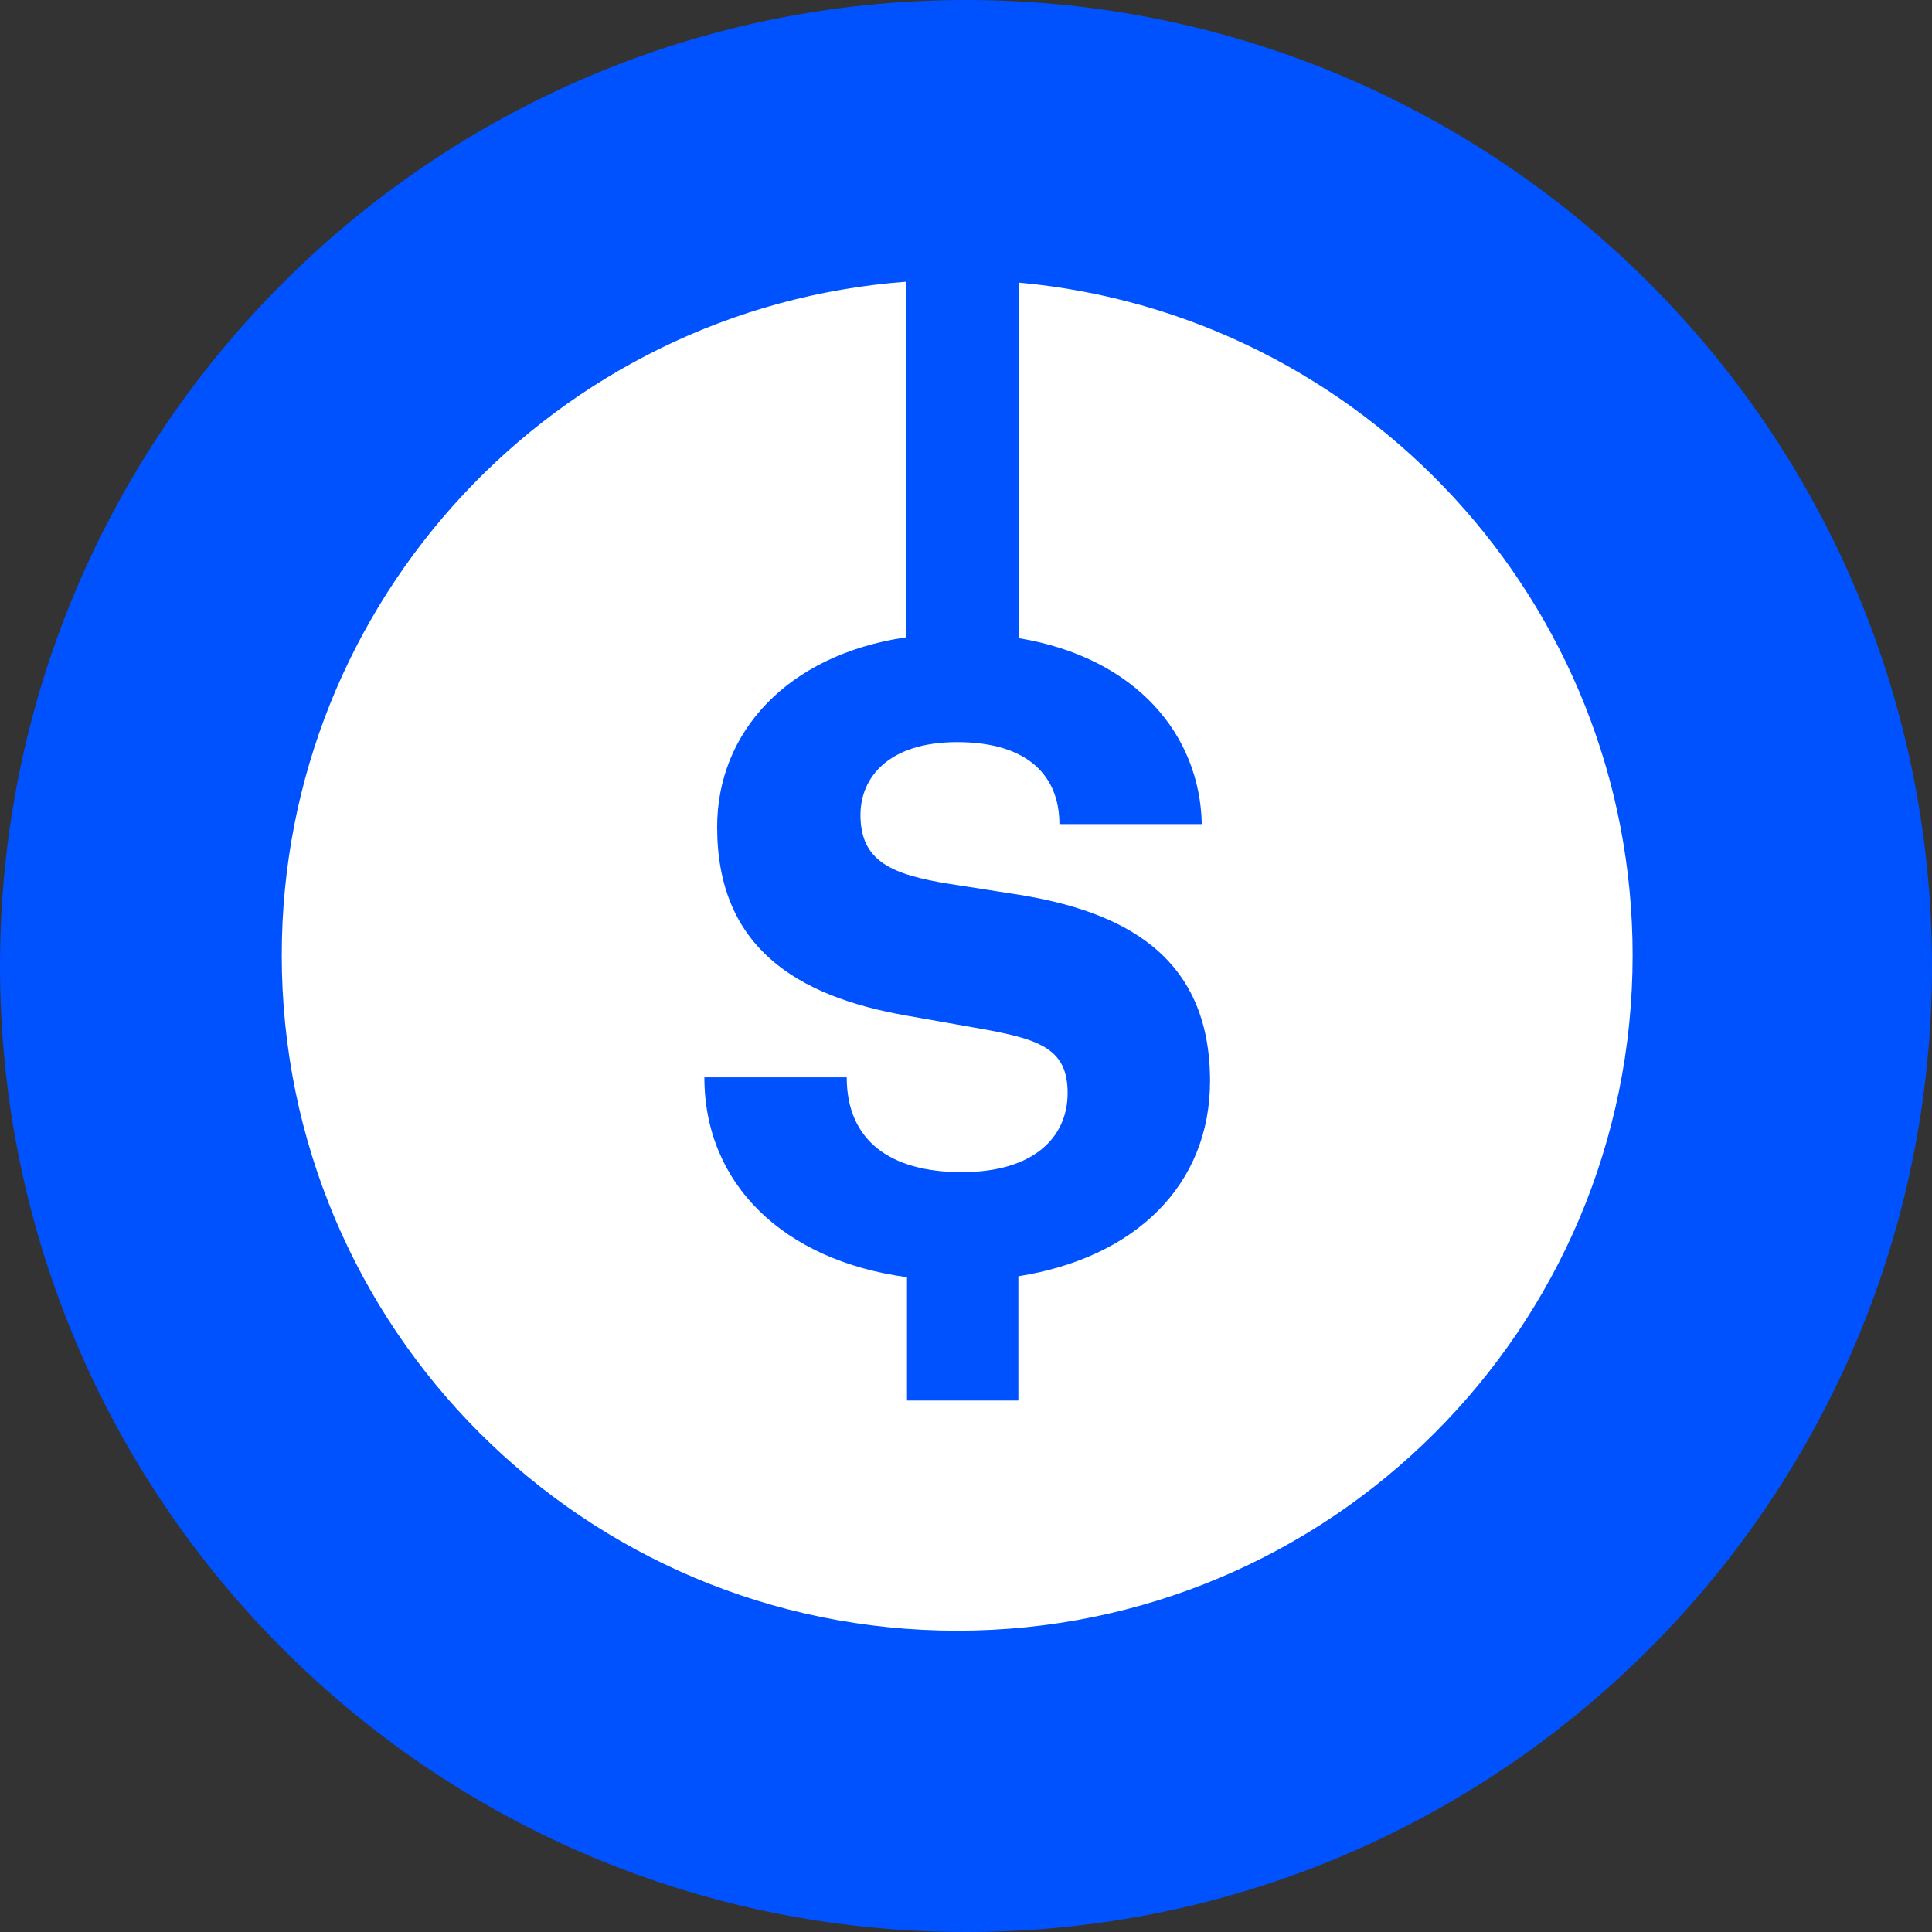 <svg xmlns="http://www.w3.org/2000/svg" width="48" height="48" fill="none" viewBox="0 0 48 48"><rect x="0" y="0" width="48" height="48" fill="#333333" stroke="none"/><g clip-path="url(#a)"><path fill="#0052FF" d="M48 24C48 10.745 37.255 0 24 0S0 10.745 0 24s10.745 24 24 24 24-10.745 24-24"/><path fill="#fff" fill-rule="evenodd" d="M22.506 7v8.834c-2.976.443-4.689 2.383-4.689 4.71 0 2.973 1.95 4.209 4.717 4.69l1.678.297c1.565.274 2.313.48 2.313 1.624 0 1.098-.839 1.967-2.63 1.967-1.77 0-2.858-.778-2.858-2.356H17.5c0 2.654 1.973 4.553 5.034 4.965v3.065h2.767v-3.088c2.902-.458 4.762-2.265 4.762-4.85 0-3.135-2.177-4.233-4.853-4.645l-1.61-.251c-1.429-.23-2.222-.55-2.222-1.716 0-.915.68-1.808 2.403-1.808 1.792 0 2.54.87 2.54 2.037h3.537c-.045-2.215-1.626-4.133-4.54-4.619V7.022c8.548.776 15.244 7.962 15.244 16.712 0 9.268-7.513 16.78-16.78 16.78C14.512 40.515 7 33.003 7 23.735 7 14.894 13.834 7.652 22.506 7" clip-rule="evenodd"/></g><defs><clipPath id="a"><path fill="#fff" d="M0 0h48v48H0z"/></clipPath></defs></svg>